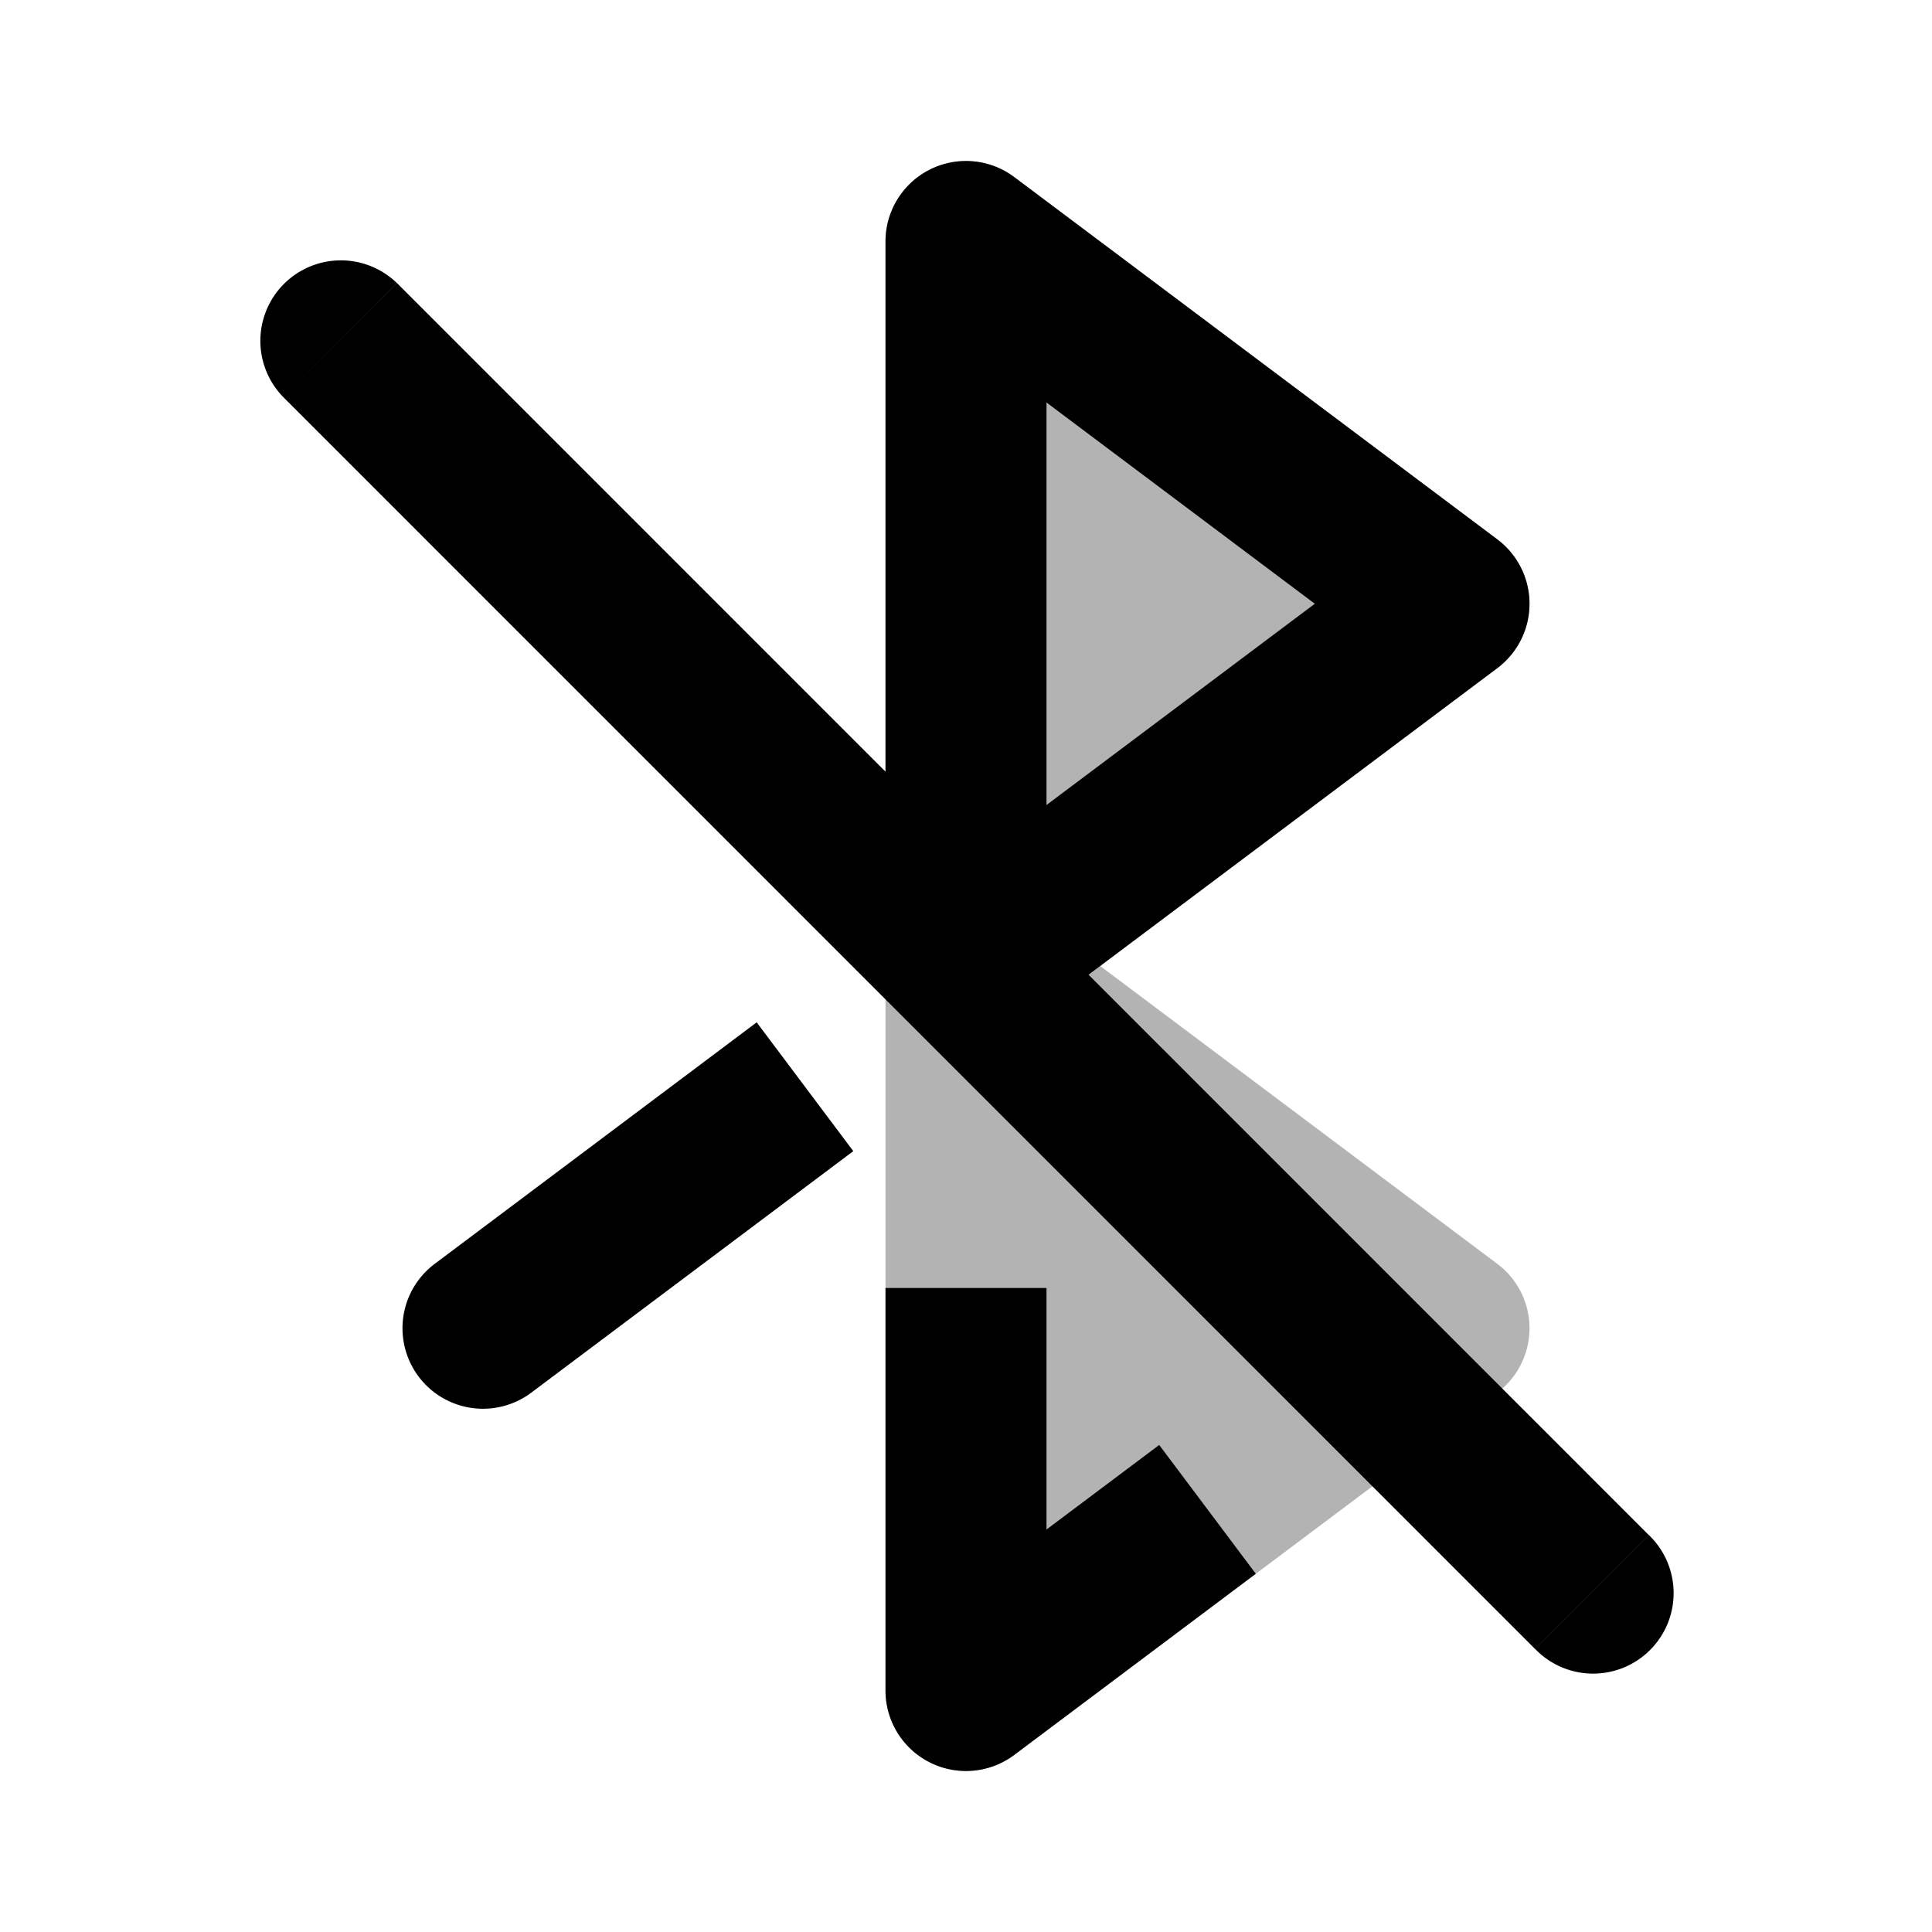 <svg xmlns="http://www.w3.org/2000/svg" width="24" height="24" viewBox="0 0 24 24" fill="none">
    <path fill="currentColor" fill-rule="evenodd" d="M11.553 2.106A1 1 0 0 1 12.6 2.2l6 4.5a1 1 0 0 1 0 1.6L13.667 12l4.933 3.7a1 1 0 0 1 0 1.6l-6 4.5A1 1 0 0 1 11 21V3a1 1 0 0 1 .553-.894" clip-rule="evenodd" opacity=".3"/>
    <path fill="currentColor" d="m18 7.5.6.8a1 1 0 0 0 0-1.6zM12 3l.6-.8A1 1 0 0 0 11 3zm0 18h-1a1 1 0 0 0 1.6.8zm0-9h-1a1 1 0 0 0 1.6.8zm-6.6 3.7a1 1 0 0 0 1.2 1.6zM4.929 3.515a1 1 0 0 0-1.414 1.414zm14.142 16.97a1 1 0 1 0 1.414-1.414zM18.6 6.7l-6-4.5-1.2 1.6 6 4.5zM11 16v5h2v-5zm0-13v9h2V3zm1.6 9.8 6-4.5-1.2-1.6-6 4.5zm0 9 3-2.25-1.2-1.6-3 2.25zm-6-4.5 4-3-1.2-1.6-4 3zM3.515 4.929 19.07 20.485l1.414-1.414L4.93 3.515z"/>
</svg>